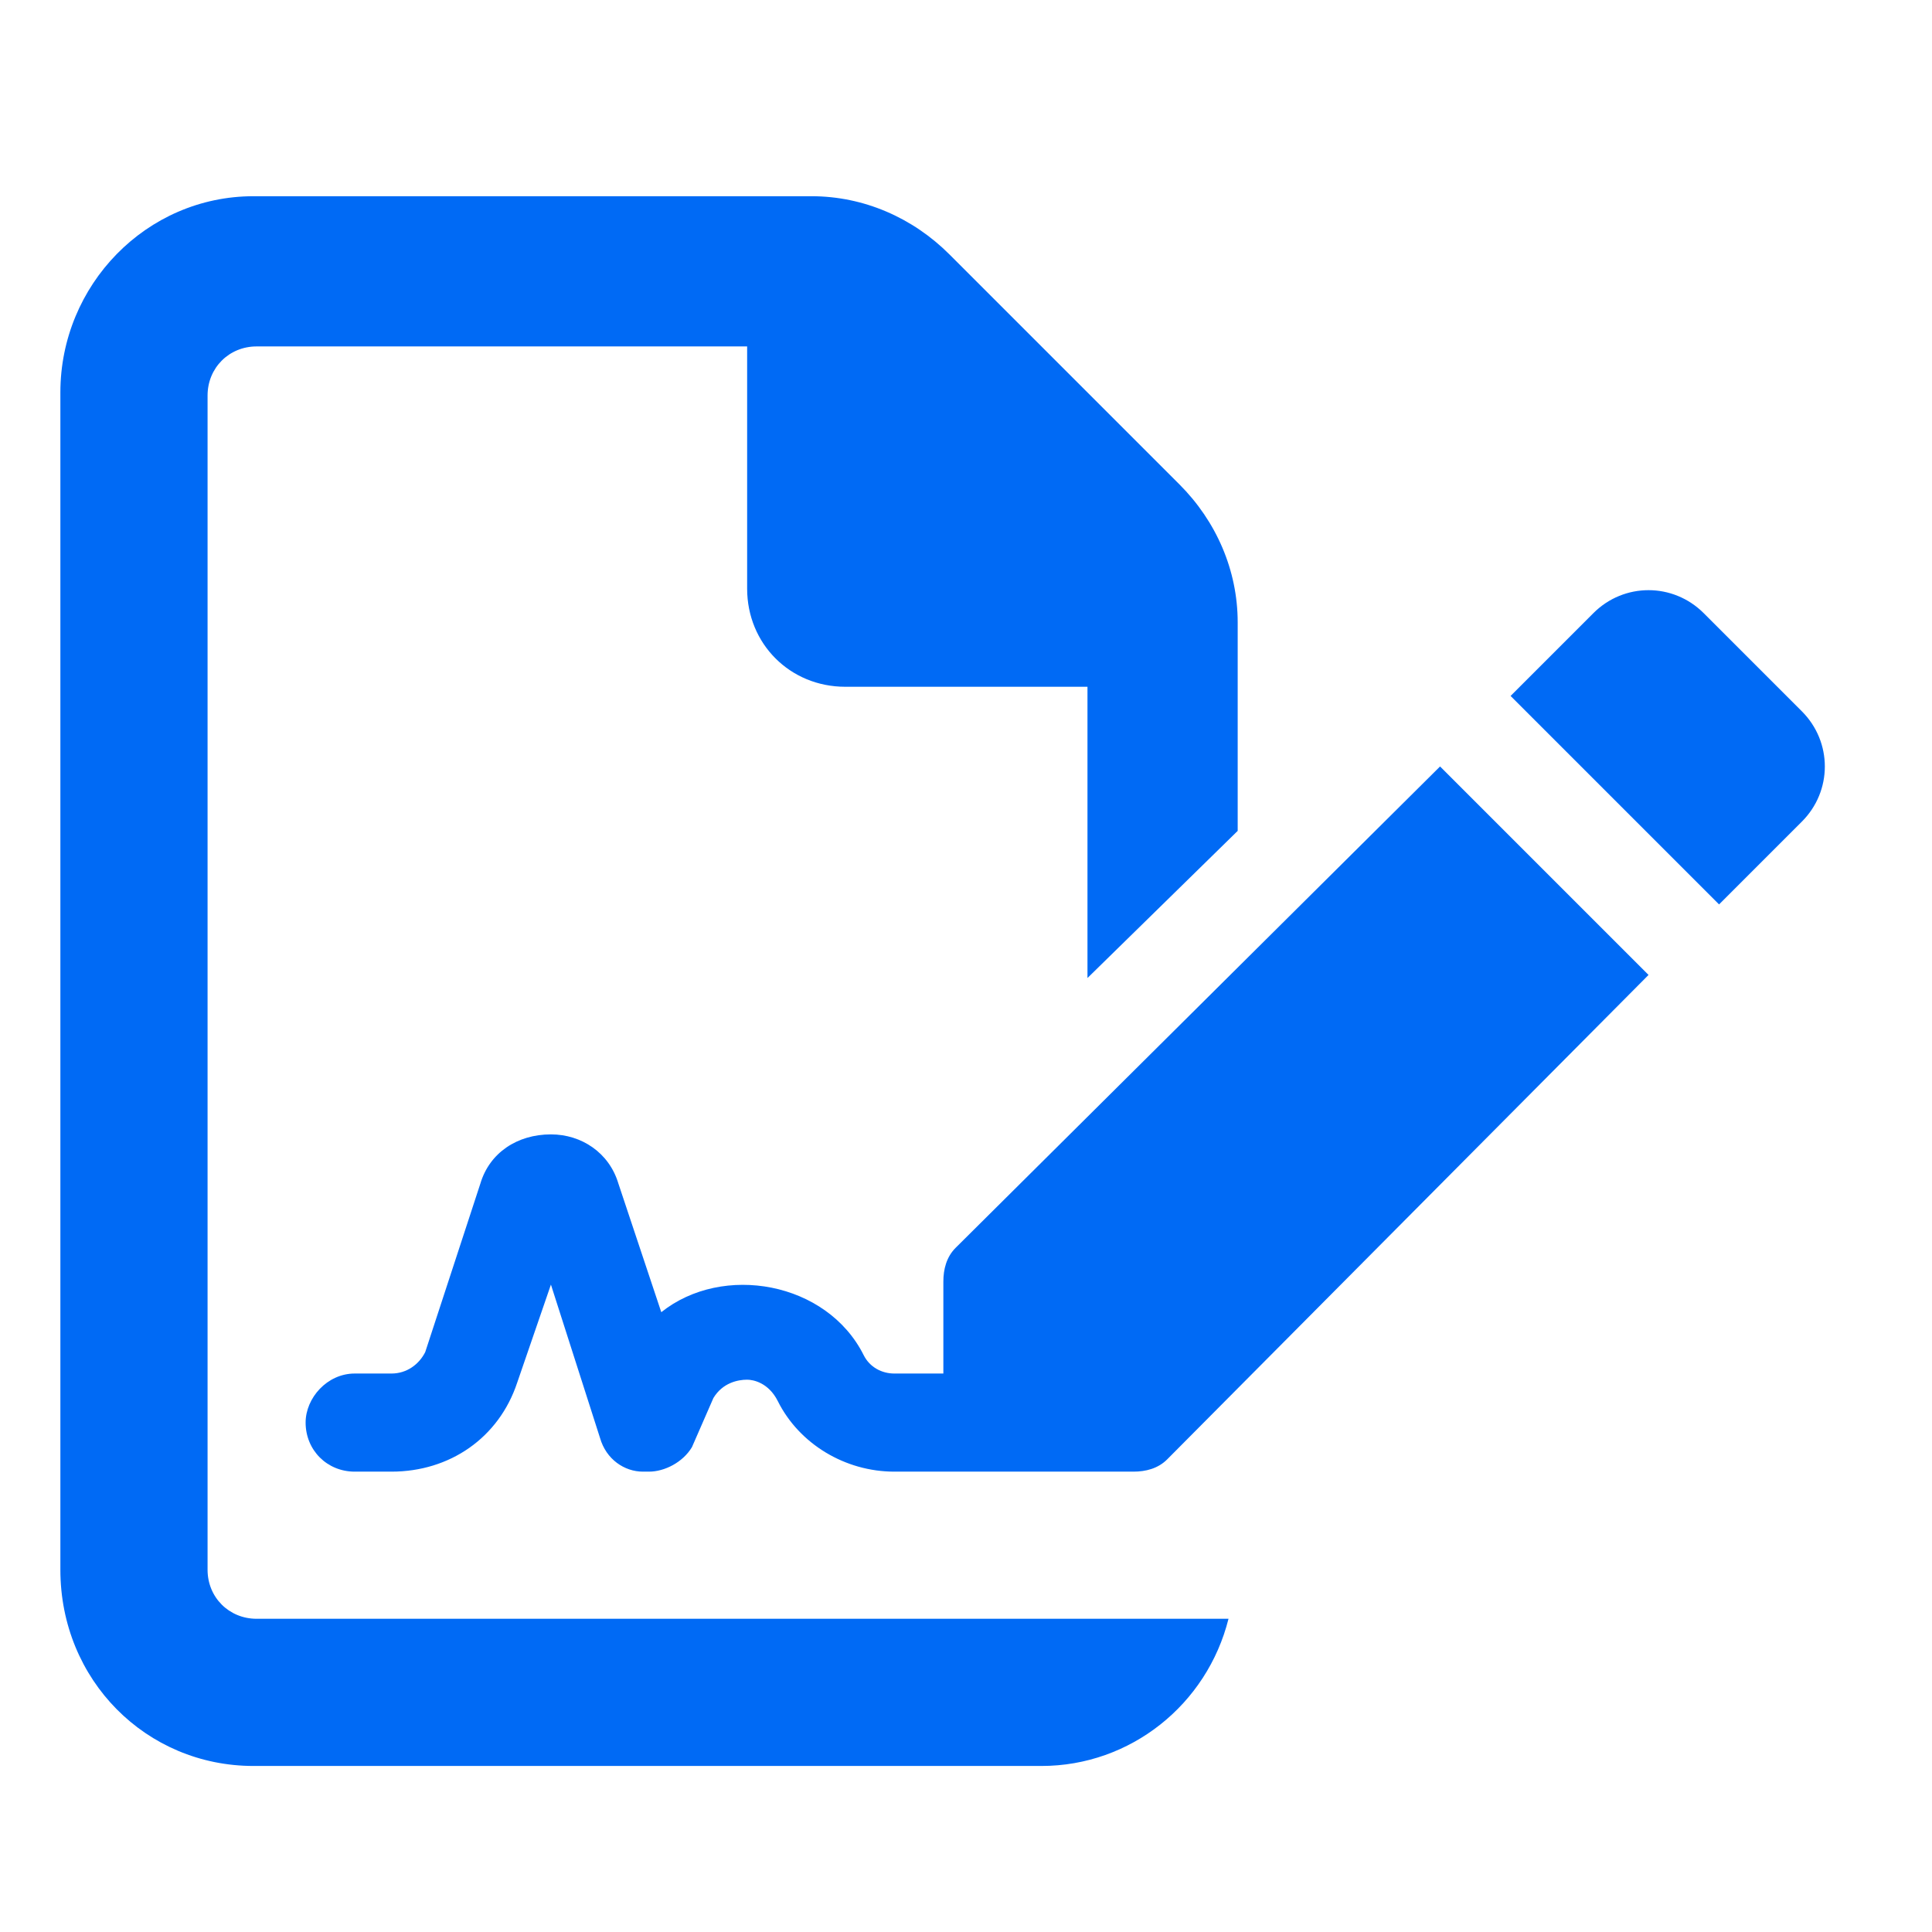 <svg width="32" height="32" viewBox="0 0 32 32" fill="none" xmlns="http://www.w3.org/2000/svg">
<path d="M3.438 26C3.438 26.457 3.793 26.812 4.25 26.812H20.348C19.992 28.234 18.723 29.25 17.25 29.25H4.199C2.422 29.25 1 27.828 1 26V6.5C1 4.723 2.422 3.25 4.199 3.25H13.441C14.305 3.25 15.117 3.605 15.727 4.215L19.535 8.023C20.145 8.633 20.5 9.445 20.5 10.309V13.762L18.012 16.199V11.375H14C13.086 11.375 12.375 10.664 12.375 9.75V5.738H4.25C3.793 5.738 3.438 6.094 3.438 6.551V26ZM15.828 20.668L23.852 12.695L27.305 16.148L19.332 24.172C19.18 24.324 18.977 24.375 18.773 24.375H14.812C14 24.375 13.238 23.918 12.883 23.207C12.73 22.902 12.477 22.852 12.375 22.852C12.223 22.852 11.969 22.902 11.816 23.156L11.461 23.969C11.309 24.223 11.004 24.375 10.75 24.375H10.648C10.344 24.375 10.039 24.172 9.938 23.816L9.125 21.277L8.566 22.902C8.262 23.816 7.449 24.375 6.484 24.375H5.875C5.418 24.375 5.062 24.02 5.062 23.562C5.062 23.156 5.418 22.75 5.875 22.75H6.484C6.738 22.75 6.941 22.598 7.043 22.395L7.957 19.602C8.109 19.094 8.566 18.789 9.125 18.789C9.633 18.789 10.09 19.094 10.242 19.602L10.953 21.734C11.969 20.922 13.695 21.227 14.305 22.445C14.406 22.648 14.609 22.75 14.812 22.75H15.625V21.227C15.625 21.023 15.676 20.82 15.828 20.668ZM29.844 11.781C30.352 12.289 30.352 13.102 29.844 13.609L28.473 14.98L25.02 11.527L26.391 10.156C26.898 9.648 27.711 9.648 28.219 10.156L29.844 11.781Z" fill="#006AF5"/>
</svg>

